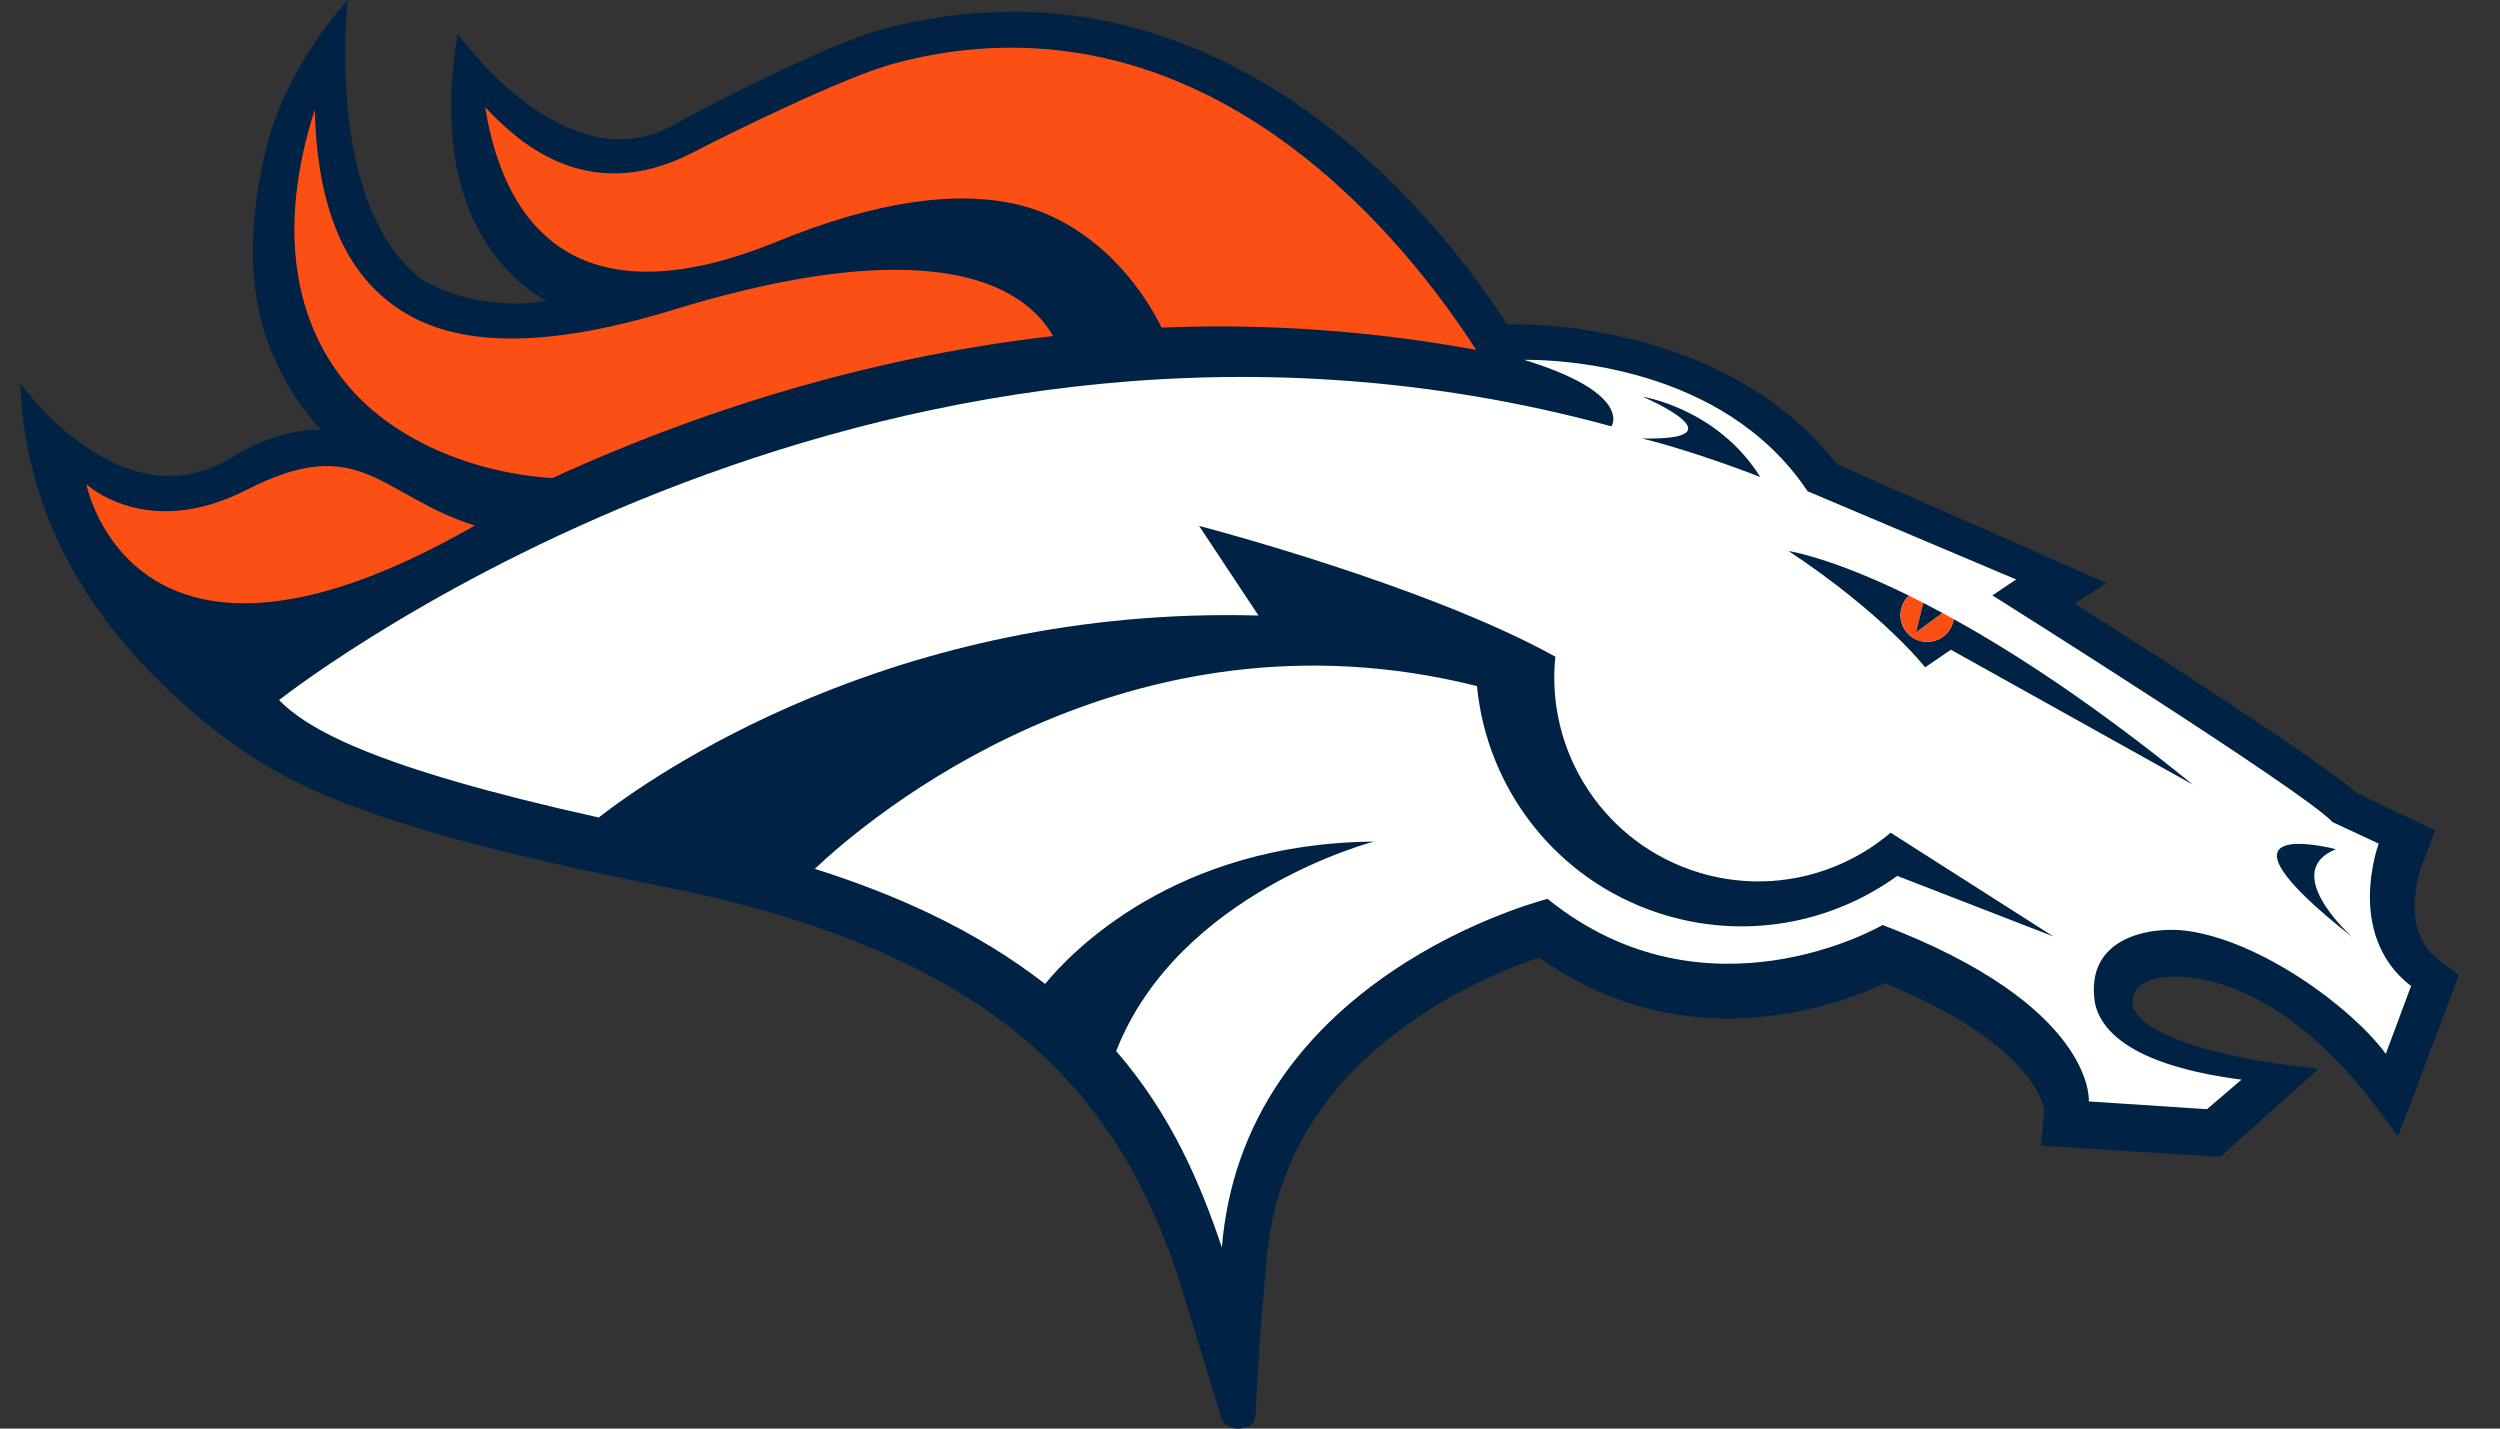 <svg width="28" height="16" viewBox="0 0 28 16" fill="none" xmlns="http://www.w3.org/2000/svg">
<rect x="0" y="0" width="28" height="16" fill="#333333" stroke="none"/>
<g clip-path="url(#clip0_879_3954)">
<path d="M14.064 15.833C14.065 15.844 14.053 15.914 14.025 15.944C13.997 15.975 13.956 15.986 13.917 15.995C13.853 16.009 13.789 15.995 13.738 15.956C13.696 15.925 13.67 15.88 13.666 15.837L13.666 15.834L13.666 15.835L13.188 14.279C12.92 13.481 12.515 12.625 11.729 11.868C10.78 10.954 9.382 10.321 7.453 9.935C5.772 9.599 4.665 9.309 3.865 8.997C3.097 8.698 2.644 8.386 2.2 8.011C1.068 7.053 0.28 5.833 0.229 4.295C0.229 4.295 1.354 5.884 2.591 5.125C3.176 4.766 3.597 4.818 3.597 4.818C3.216 4.398 2.935 3.85 2.86 3.254C2.801 2.778 2.84 2.249 2.976 1.682C3.209 0.718 3.888 0.011 3.894 0C3.894 0 3.627 2.317 4.736 3.138C5.42 3.523 6.121 3.368 6.121 3.368C6.121 3.368 5.201 2.942 5.072 1.575C5.015 0.974 5.104 0.501 5.128 0.381C5.128 0.381 6.343 2.095 7.56 1.391C7.833 1.233 9.27 0.491 9.889 0.326C10.799 0.085 11.699 0.068 12.564 0.276C13.283 0.449 13.984 0.777 14.65 1.252C15.835 2.1 16.603 3.2 16.878 3.633C16.878 3.633 19.265 3.528 20.571 5.196L20.573 5.199L23.594 6.531L23.251 6.75L23.236 6.76L23.252 6.77C24.229 7.39 25.939 8.491 26.405 8.887L26.406 8.888L26.408 8.889L27.273 9.3L27.115 9.719V9.719C27.105 9.747 26.87 10.418 27.313 10.75L27.536 10.917L27.541 10.921L27.538 10.926L26.858 12.726L26.686 12.495C25.737 11.188 24.84 10.947 24.389 10.938C23.879 10.927 23.843 11.199 23.907 11.316C24.112 11.694 25.255 11.891 25.679 11.934C25.678 11.934 25.959 11.97 25.967 11.971L24.866 12.957L22.869 12.832L22.861 12.831L22.862 12.823L22.895 12.431V12.429C22.885 12.355 22.75 11.686 21.118 11.014L21.113 11.013L21.108 11.015C20.831 11.143 20.261 11.364 19.563 11.401C18.721 11.447 17.94 11.22 17.241 10.727L17.236 10.724L17.231 10.726C16.951 10.821 16.398 11.037 15.845 11.416C14.819 12.121 14.26 13.042 14.182 14.155C14.182 14.155 14.092 15.072 14.064 15.833" fill="#002244"/>
<path d="M7.554 3.466C9.777 2.784 11.282 2.89 11.796 3.764C9.908 3.979 8.02 4.515 6.185 5.355C5.266 5.293 4.421 4.918 3.925 4.351C3.3 3.637 3.094 2.573 3.525 1.23C3.556 2.388 3.893 3.068 4.452 3.451C5.109 3.9 6.123 3.905 7.554 3.466L7.554 3.466ZM14.464 1.648C15.226 2.218 15.941 3.003 16.534 3.919C15.378 3.706 14.193 3.621 13.01 3.669C12.661 2.97 12.069 2.458 11.426 2.298C10.712 2.121 9.796 2.258 8.705 2.705C7.725 3.106 6.944 3.15 6.382 2.837C6.068 2.661 5.823 2.375 5.654 1.985C5.518 1.673 5.462 1.368 5.434 1.2L5.447 1.214C5.745 1.522 6.537 2.342 7.76 1.708C8.225 1.467 9.468 0.858 10.018 0.71C10.866 0.482 11.708 0.477 12.517 0.686C13.187 0.859 13.842 1.183 14.464 1.648L14.464 1.648ZM0.967 5.422C0.967 5.422 1.639 6.062 2.769 5.483C4.04 4.833 4.257 5.551 5.318 5.886C1.484 8.087 0.967 5.422 0.967 5.422V5.422Z" fill="#FB4F14"/>
<path d="M26.543 10.03C26.546 9.735 26.625 9.495 26.641 9.448L26.126 9.208L26.124 9.207L26.123 9.206C25.805 8.862 22.362 6.698 22.327 6.676L22.314 6.668L22.327 6.66L22.581 6.49L20.247 5.503L20.245 5.501L20.243 5.499C19.296 4.083 17.429 4.027 17.07 4.03C17.781 4.249 17.998 4.465 18.053 4.61C18.09 4.706 18.053 4.766 18.052 4.768L18.048 4.775L18.041 4.773C9.988 2.58 3.401 7.625 3.125 7.841C3.441 8.16 4.152 8.589 6.706 9.156C7.276 8.711 9.994 6.781 14.095 6.894L13.43 5.89C13.43 5.89 15.97 6.55 17.42 7.355C17.308 8.427 17.973 9.461 19.046 9.778C19.814 10.004 20.607 9.809 21.175 9.326L22.997 10.488L21.249 9.81C20.506 10.347 19.524 10.534 18.585 10.229C17.423 9.852 16.652 8.827 16.542 7.684C12.607 6.697 9.705 9.183 9.126 9.731C9.594 9.879 10.027 10.047 10.419 10.235C10.897 10.464 11.328 10.726 11.705 11.02C11.996 10.665 13.159 9.444 15.387 9.426C15.387 9.426 13.199 9.991 12.501 11.772C13.121 12.489 13.44 13.247 13.685 13.971C13.741 13.283 13.961 12.652 14.342 12.094C14.654 11.639 15.072 11.231 15.586 10.883C16.46 10.289 17.32 10.071 17.328 10.069L17.333 10.068L17.337 10.071C19.11 11.499 21.062 10.374 21.081 10.362L21.085 10.36L21.09 10.362C21.636 10.57 22.097 10.804 22.459 11.056C22.75 11.258 22.979 11.473 23.14 11.694C23.39 12.038 23.397 12.285 23.395 12.336L24.718 12.423L25.105 12.092C23.904 11.936 23.54 11.563 23.465 11.243C23.336 10.472 24.124 10.377 24.483 10.424C25.32 10.533 26.337 11.282 26.721 11.803L27.004 11.043C26.618 10.749 26.54 10.33 26.543 10.03" fill="#FFFFFE"/>
<path d="M21.881 6.934C21.858 7.088 21.72 7.2 21.562 7.188C21.397 7.176 21.273 7.032 21.286 6.866C21.292 6.789 21.327 6.721 21.38 6.671C20.496 6.238 20.033 6.172 20.033 6.172C21.104 6.882 21.561 7.474 21.561 7.474L21.85 7.277L24.558 8.787C23.48 7.909 22.584 7.323 21.881 6.934Z" fill="#002244"/>
<path d="M21.286 6.866C21.273 7.031 21.397 7.176 21.562 7.188C21.72 7.2 21.858 7.088 21.881 6.934C21.838 6.91 21.796 6.887 21.755 6.865L21.459 7.082L21.542 6.753C21.486 6.724 21.432 6.697 21.38 6.671C21.327 6.72 21.292 6.789 21.286 6.866" fill="#FB4F14"/>
<path d="M21.459 7.082L21.755 6.865C21.681 6.825 21.61 6.788 21.541 6.753L21.459 7.082M26.162 9.511C25.525 9.766 26.346 10.496 26.346 10.496C24.56 9.088 26.162 9.511 26.162 9.511ZM18.392 4.911C19.547 4.934 18.4 4.444 18.4 4.444C18.4 4.444 19.232 4.572 19.715 5.342C19.259 5.167 18.76 5.001 18.392 4.911Z" fill="#002244"/>
</g>
<defs>
<clipPath id="clip0_879_3954">
<rect width="27.312" height="16" fill="white" transform="translate(0.229)"/>
</clipPath>
</defs>
</svg>
